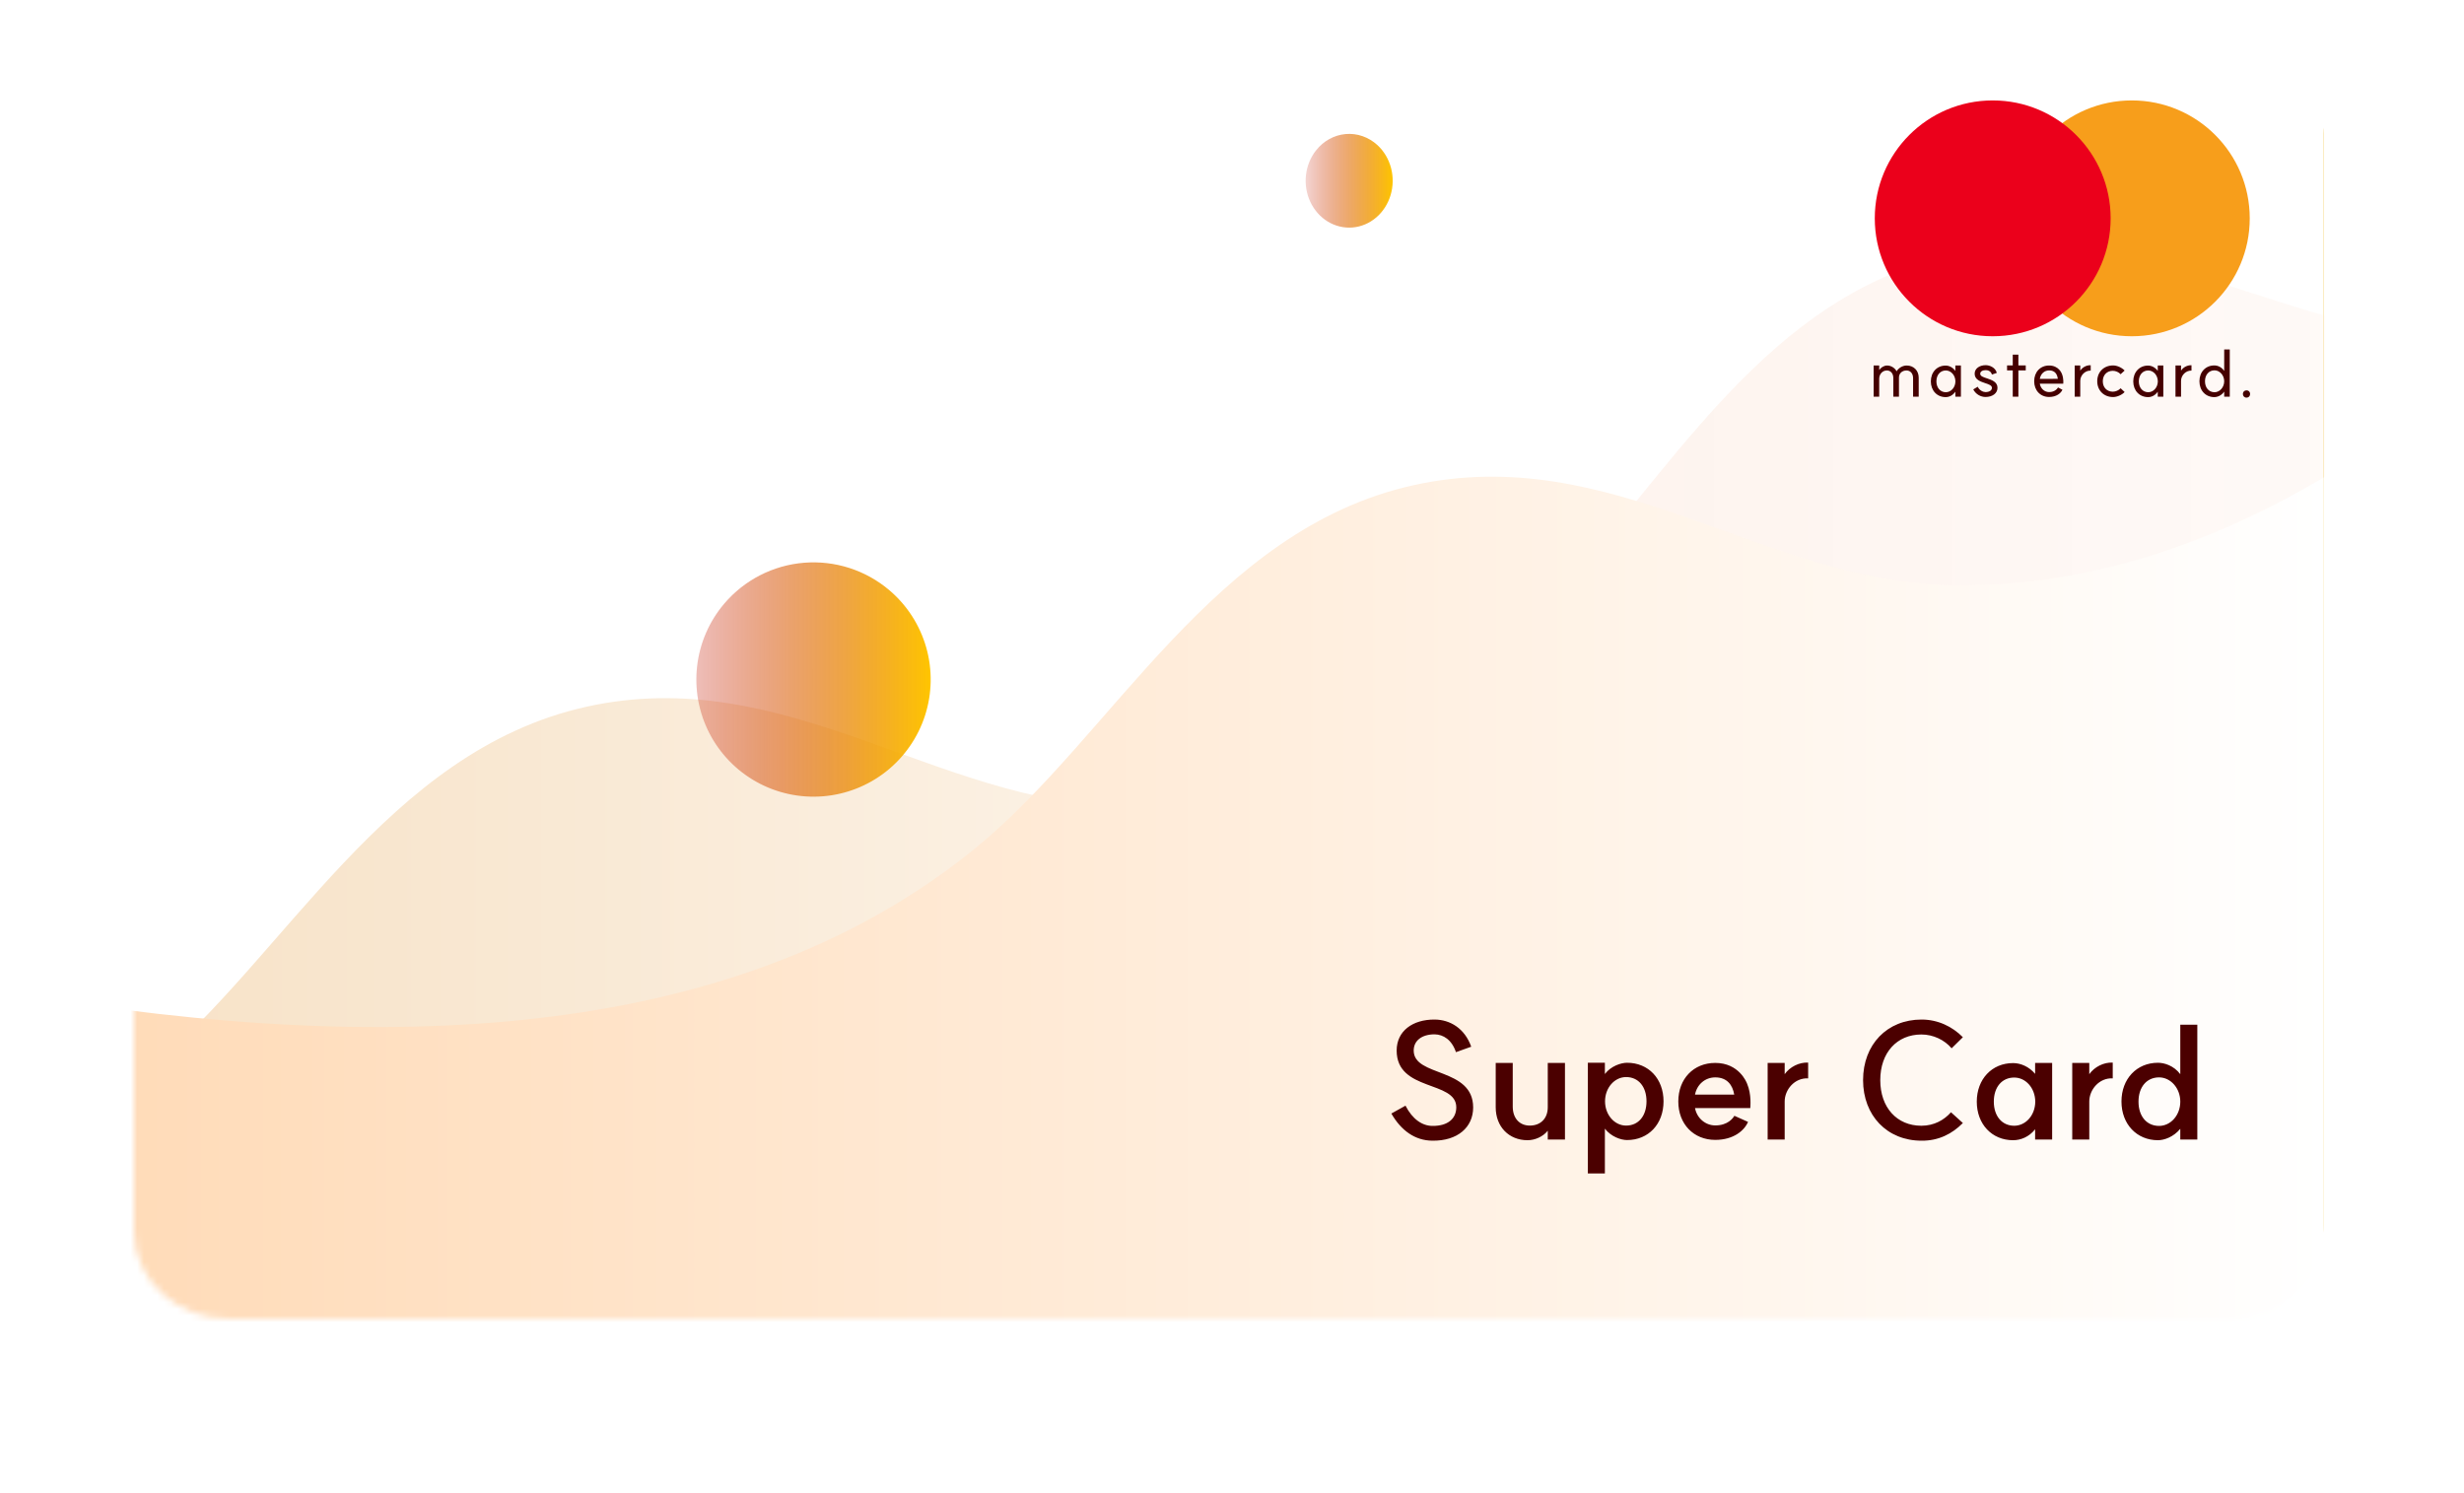 <svg width="368" height="223" viewBox="0 0 368 223" fill="none" xmlns="http://www.w3.org/2000/svg">
<g filter="url(#filter0_f_667_692)">
<rect x="30" y="30" width="308" height="163" rx="10.8" fill="#ABA9A7"/>
</g>
<rect x="20" y="6" width="327" height="191" rx="14" fill="url(#paint0_linear_667_692)"/>
<mask id="mask0_667_692" style="mask-type:alpha" maskUnits="userSpaceOnUse" x="20" y="6" width="327" height="191">
<path d="M332.784 6H34.216C26.365 6 20 11.857 20 19.082V183.918C20 191.143 26.365 197 34.216 197H332.784C340.635 197 347 191.143 347 183.918V19.082C347 11.857 340.635 6 332.784 6Z" fill="url(#paint1_linear_667_692)"/>
</mask>
<g mask="url(#mask0_667_692)">
<path d="M257.035 79C227.267 106.926 197.602 121.154 167.871 120.528C139.764 119.934 117.329 98.954 87.554 105.573C57.717 112.205 42.563 143.064 22.246 159.755C-9.62 185.934 -56.914 192.068 -117 182.498L-79.755 389L298 367.751L257.035 79Z" fill="url(#paint2_linear_667_692)"/>
<path d="M457.884 6C429.129 34.986 399.993 50.267 370.269 50.689C342.167 51.089 319.013 30.891 289.499 38.563C259.923 46.251 245.873 77.655 226.163 95.07C195.25 122.383 160.367 165.843 100 158.389L132.346 328L509 293.414L457.884 6Z" fill="url(#paint3_linear_667_692)"/>
<path d="M205.71 21.666C206.689 22.563 207.4 23.752 207.752 25.084C208.104 26.416 208.081 27.83 207.687 29.148C207.292 30.465 206.544 31.628 205.536 32.487C204.528 33.347 203.306 33.865 202.025 33.977C200.743 34.089 199.46 33.789 198.337 33.115C197.214 32.442 196.301 31.424 195.715 30.192C195.129 28.96 194.895 27.568 195.043 26.193C195.192 24.817 195.715 23.52 196.548 22.466C197.665 21.051 199.257 20.173 200.975 20.023C202.693 19.873 204.396 20.464 205.71 21.666Z" fill="url(#paint4_linear_667_692)"/>
<path d="M380.134 46C350.437 73.836 320.843 88.018 291.185 87.394C263.145 86.802 240.765 65.889 211.061 72.487C181.296 79.098 166.179 109.857 145.911 126.494C114.122 152.588 66.941 158.703 7 149.163L44.156 355L421 333.82L380.134 46Z" fill="url(#paint5_linear_667_692)"/>
<path d="M132.834 88.166C135.471 90.408 137.384 93.381 138.332 96.71C139.279 100.039 139.218 103.575 138.156 106.869C137.094 110.163 135.079 113.068 132.366 115.218C129.653 117.367 126.363 118.663 122.913 118.943C119.464 119.222 116.008 118.472 112.984 116.788C109.96 115.104 107.504 112.561 105.926 109.481C104.347 106.4 103.718 102.921 104.117 99.483C104.516 96.045 105.925 92.802 108.167 90.165C111.173 86.629 115.461 84.432 120.086 84.057C124.712 83.682 129.298 85.161 132.834 88.166Z" fill="url(#paint6_linear_667_692)"/>
</g>
<path d="M209.912 165.152C210.944 167.168 212.408 168.176 213.944 168.176C216.224 168.2 217.496 167.096 217.496 165.392C217.496 161.36 208.592 163.088 208.592 156.92C208.592 153.992 210.992 152.264 214.28 152.288C216.56 152.312 218.744 153.584 219.728 156.344L217.448 157.16C216.824 155.312 215.576 154.52 214.256 154.496C212.36 154.496 211.136 155.432 211.136 156.92C211.136 160.904 220.016 159.392 220.016 165.416C220.016 168.392 217.688 170.432 213.92 170.384C211.328 170.36 209.264 168.872 207.8 166.328L209.912 165.152ZM225.929 165.296C225.929 167.048 226.961 168.128 228.473 168.128C230.081 168.128 231.185 167.072 231.161 165.32V158.768H233.729V170.216H231.161V168.896C230.441 169.784 229.265 170.312 228.137 170.312C225.377 170.312 223.385 168.32 223.385 165.392V158.768H225.929V165.296ZM242.858 168.128C244.706 168.128 245.906 166.688 245.906 164.504C245.906 162.32 244.706 160.88 242.858 160.88C241.13 160.88 239.714 162.488 239.714 164.504C239.714 166.52 241.13 168.128 242.858 168.128ZM237.146 175.28V158.744H239.69V160.424C240.602 159.224 242.114 158.744 243.002 158.744C246.194 158.744 248.45 161.12 248.45 164.504C248.45 167.912 246.194 170.288 243.002 170.288C242.09 170.288 240.602 169.784 239.69 168.584V175.28H237.146ZM256.175 170.264C252.935 170.264 250.655 167.888 250.655 164.528C250.655 161.144 252.935 158.768 256.175 158.768C259.727 158.768 260.855 161.672 260.927 161.864C261.623 163.496 261.407 165.32 261.407 165.512H253.151C253.439 167.048 254.735 168.104 256.175 168.104C258.071 168.104 258.839 167 259.031 166.664L261.071 167.576C260.519 168.872 258.911 170.264 256.175 170.264ZM253.151 163.496H259.007C258.767 162.08 257.951 160.928 256.175 160.928C254.639 160.928 253.439 162.008 253.151 163.496ZM263.999 170.216V158.768H266.543V160.448C267.311 159.368 268.703 158.648 270.047 158.72V161.072C268.007 160.976 266.543 162.776 266.543 164.528V170.216H263.999ZM286.987 170.384C281.851 170.384 278.251 166.64 278.251 161.336C278.251 156.008 281.851 152.288 286.987 152.288C289.411 152.288 291.571 153.32 293.155 154.928L291.475 156.584C290.419 155.336 288.739 154.52 286.963 154.52C283.291 154.52 280.819 157.256 280.819 161.336C280.819 165.416 283.291 168.152 286.963 168.152C288.859 168.152 290.371 167.288 291.379 166.136L293.155 167.744C291.571 169.352 289.531 170.408 286.987 170.384ZM300.658 170.312C297.49 170.312 295.234 167.912 295.234 164.552C295.234 161.192 297.49 158.792 300.658 158.792C301.786 158.792 303.034 159.32 303.946 160.4V158.768H306.49V170.216L303.946 170.216V168.68C303.034 169.832 301.786 170.312 300.658 170.312ZM297.778 164.552C297.778 166.712 299.002 168.152 300.826 168.152C302.506 168.152 303.946 166.64 303.97 164.552C303.946 162.464 302.506 160.952 300.826 160.952C299.002 160.952 297.778 162.368 297.778 164.552ZM309.491 170.216V158.768H312.035V160.448C312.803 159.368 314.195 158.648 315.539 158.72V161.072C313.499 160.976 312.035 162.776 312.035 164.528V170.216H309.491ZM322.291 170.312C319.123 170.312 316.843 167.912 316.843 164.528C316.843 161.144 319.123 158.744 322.291 158.744C323.227 158.744 324.643 159.152 325.627 160.448V153.056H328.171V170.216H325.627V168.608C324.619 169.832 323.227 170.312 322.291 170.312ZM319.387 164.552C319.387 166.736 320.611 168.176 322.459 168.176C324.187 168.176 325.627 166.592 325.627 164.552C325.627 162.536 324.187 160.928 322.459 160.928C320.611 160.928 319.387 162.368 319.387 164.552Z" fill="#4B0000"/>
<path d="M285.72 56.476C285.72 55.796 285.32 55.336 284.74 55.336C284.07 55.336 283.61 55.776 283.61 56.396V59.256H282.77V56.476C282.77 55.796 282.38 55.336 281.81 55.336C281.13 55.336 280.66 55.906 280.66 56.566V59.256H279.83V54.596H280.66V55.266C280.94 54.866 281.4 54.596 281.84 54.596C282.42 54.596 282.99 54.946 283.26 55.456C283.57 54.946 284.18 54.596 284.76 54.596C285.81 54.596 286.56 55.346 286.56 56.416V59.256H285.72V56.476ZM290.583 59.316C289.293 59.316 288.373 58.336 288.373 56.966C288.373 55.586 289.293 54.606 290.583 54.606C291.083 54.606 291.633 54.856 292.033 55.396V54.596H292.863V59.256H292.033V58.506C291.623 59.096 291.083 59.316 290.583 59.316ZM289.203 56.966C289.203 57.916 289.783 58.586 290.613 58.586C291.363 58.586 292.033 57.906 292.043 56.966C292.033 56.026 291.363 55.336 290.613 55.336C289.783 55.336 289.203 55.996 289.203 56.966ZM295.376 57.766C295.636 58.326 296.186 58.566 296.536 58.566C297.096 58.566 297.496 58.326 297.496 57.926C297.496 57.546 296.976 57.396 296.456 57.216C295.816 56.996 294.916 56.716 294.916 55.826C294.916 55.036 295.646 54.546 296.576 54.546C297.126 54.546 298.006 54.866 298.226 55.696L297.496 55.946C297.346 55.396 296.846 55.286 296.576 55.286C296.096 55.286 295.746 55.486 295.746 55.826C295.746 56.206 296.226 56.336 296.786 56.526C297.456 56.756 298.326 57.036 298.326 57.926C298.326 58.756 297.566 59.296 296.536 59.296C295.826 59.296 295.086 58.896 294.706 58.166L295.376 57.766ZM300.606 59.256V55.326H299.756V54.586H300.606V52.976H301.446V54.586H302.546V55.326H301.446V59.256H300.606ZM306.036 59.296C304.726 59.296 303.806 58.316 303.806 56.946C303.806 55.566 304.726 54.596 306.036 54.596C307.476 54.596 307.916 55.756 307.956 55.866C308.236 56.586 308.146 57.276 308.146 57.306H304.646C304.766 58.046 305.346 58.566 306.036 58.566C306.956 58.566 307.296 57.986 307.366 57.876L308.026 58.216C307.796 58.736 307.136 59.296 306.036 59.296ZM304.646 56.596L307.336 56.586C307.246 55.876 306.896 55.326 306.036 55.326C305.326 55.326 304.766 55.846 304.646 56.596ZM309.858 59.256V54.596H310.688V55.366C310.998 54.866 311.628 54.526 312.248 54.556V55.356C311.398 55.326 310.688 56.066 310.688 56.886V59.256H309.858ZM315.554 58.506C315.964 58.506 316.444 58.306 316.714 57.996L317.314 58.556C316.904 58.996 316.174 59.306 315.594 59.306C314.204 59.306 313.224 58.316 313.224 56.946C313.224 55.566 314.204 54.586 315.594 54.586C316.184 54.586 316.894 54.906 317.314 55.346L316.714 55.896C316.444 55.586 315.964 55.386 315.554 55.386C314.674 55.386 314.054 56.016 314.054 56.946C314.054 57.876 314.674 58.506 315.554 58.506ZM320.814 59.316C319.524 59.316 318.604 58.336 318.604 56.966C318.604 55.586 319.524 54.606 320.814 54.606C321.314 54.606 321.864 54.856 322.264 55.396V54.596H323.094V59.256H322.264V58.506C321.854 59.096 321.314 59.316 320.814 59.316ZM319.434 56.966C319.434 57.916 320.014 58.586 320.844 58.586C321.594 58.586 322.264 57.906 322.274 56.966C322.264 56.026 321.594 55.336 320.844 55.336C320.014 55.336 319.434 55.996 319.434 56.966ZM324.91 59.256V54.596H325.74V55.366C326.05 54.866 326.68 54.526 327.3 54.556V55.356C326.45 55.326 325.74 56.066 325.74 56.886V59.256H324.91ZM330.706 59.316C329.406 59.316 328.486 58.336 328.486 56.946C328.486 55.566 329.406 54.586 330.706 54.586C331.206 54.586 331.796 54.816 332.186 55.406V52.196H333.016V59.256H332.186V58.496C331.786 59.066 331.206 59.316 330.706 59.316ZM329.316 56.946C329.316 57.916 329.896 58.586 330.746 58.586C331.516 58.586 332.186 57.856 332.186 56.946C332.186 56.056 331.516 55.316 330.746 55.316C329.896 55.316 329.316 55.986 329.316 56.946ZM335.525 58.306C335.835 58.306 336.055 58.526 336.055 58.846C336.055 59.166 335.835 59.396 335.525 59.396C335.205 59.396 334.975 59.166 334.975 58.846C334.975 58.526 335.205 58.306 335.525 58.306Z" fill="#450000"/>
<circle cx="318.387" cy="32.613" r="17.613" fill="#F79E1B"/>
<circle cx="297.613" cy="32.613" r="17.613" fill="#EB001B"/>
<defs>
<filter id="filter0_f_667_692" x="0.643" y="0.643" width="366.715" height="221.715" filterUnits="userSpaceOnUse" color-interpolation-filters="sRGB">
<feFlood flood-opacity="0" result="BackgroundImageFix"/>
<feBlend mode="normal" in="SourceGraphic" in2="BackgroundImageFix" result="shape"/>
<feGaussianBlur stdDeviation="14.679" result="effect1_foregroundBlur_667_692"/>
</filter>
<linearGradient id="paint0_linear_667_692" x1="20" y1="101.5" x2="347" y2="101.5" gradientUnits="userSpaceOnUse">
<stop stop-color="white"/>
<stop offset="1" stop-color="white"/>
<stop offset="1" stop-color="#F2C94C"/>
</linearGradient>
<linearGradient id="paint1_linear_667_692" x1="20" y1="101.5" x2="347" y2="101.5" gradientUnits="userSpaceOnUse">
<stop stop-color="white"/>
<stop offset="1" stop-color="white"/>
</linearGradient>
<linearGradient id="paint2_linear_667_692" x1="-117" y1="234" x2="298" y2="234" gradientUnits="userSpaceOnUse">
<stop offset="0.302" stop-color="#F7E1C5"/>
<stop offset="1" stop-color="white"/>
</linearGradient>
<linearGradient id="paint3_linear_667_692" x1="100" y1="167" x2="509" y2="167" gradientUnits="userSpaceOnUse">
<stop stop-color="#EE6E27" stop-opacity="0.15"/>
<stop offset="1" stop-color="white" stop-opacity="0.06"/>
</linearGradient>
<linearGradient id="paint4_linear_667_692" x1="195" y1="27" x2="208" y2="27" gradientUnits="userSpaceOnUse">
<stop stop-color="#C21500" stop-opacity="0.18"/>
<stop offset="1" stop-color="#FFC500"/>
</linearGradient>
<linearGradient id="paint5_linear_667_692" x1="7" y1="200.5" x2="421" y2="200.5" gradientUnits="userSpaceOnUse">
<stop stop-color="#FFDAB6"/>
<stop offset="0.823" stop-color="white"/>
</linearGradient>
<linearGradient id="paint6_linear_667_692" x1="104" y1="101.5" x2="139" y2="101.5" gradientUnits="userSpaceOnUse">
<stop stop-color="#C21500" stop-opacity="0.28"/>
<stop offset="1" stop-color="#FFC500"/>
</linearGradient>
</defs>
</svg>
